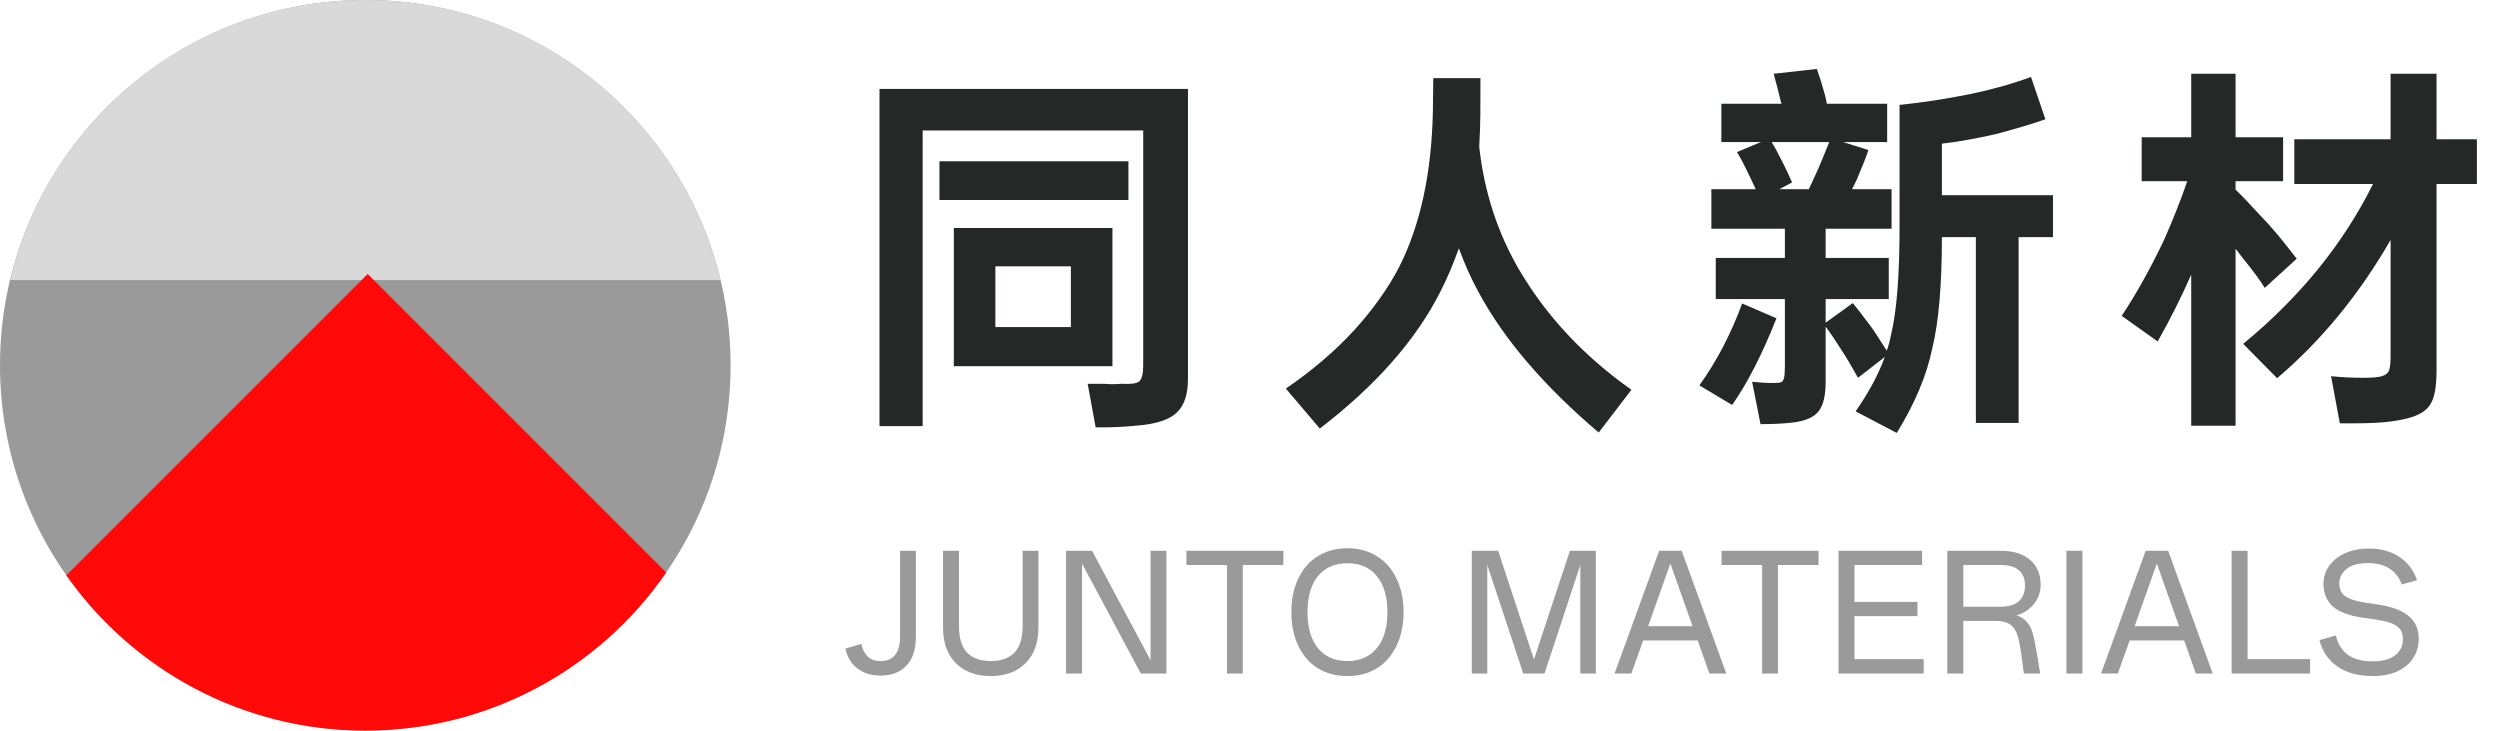 <svg width="219" height="64" viewBox="0 0 219 64" fill="none" xmlns="http://www.w3.org/2000/svg">
<circle cx="32" cy="32" r="32" fill="#9A9A9A"/>
<path fill-rule="evenodd" clip-rule="evenodd" d="M63.124 24.533H0.876C4.239 10.462 16.898 0 32 0C47.102 0 59.761 10.462 63.124 24.533Z" fill="#D9D9D9"/>
<path fill-rule="evenodd" clip-rule="evenodd" d="M5.814 50.398L32.212 24L58.36 50.148C52.588 58.516 42.934 64 32 64C21.175 64 11.605 58.625 5.814 50.398Z" fill="#FF0909"/>
<path d="M98.85 14.125V17.52H82.295V14.125H98.85ZM77.045 7.79H104.065V33.2C104.065 34.507 103.762 35.463 103.155 36.07C102.572 36.7 101.475 37.097 99.865 37.26C98.488 37.4 97.193 37.458 95.98 37.435L95.28 33.62H96.505C96.738 33.62 97.007 33.632 97.31 33.655C97.613 33.655 97.94 33.643 98.29 33.62C99.06 33.667 99.562 33.597 99.795 33.41C100.028 33.2 100.145 32.745 100.145 32.045V11.43H80.825V37.33H77.045V7.79ZM83.555 19.97H97.45V32.08H83.555V19.97ZM93.81 28.65V23.33H87.195V28.65H93.81ZM112.64 34.04C114.927 32.477 116.91 30.785 118.59 28.965C120.27 27.122 121.6 25.255 122.58 23.365C124.424 19.702 125.404 15.175 125.52 9.785L125.555 6.845H129.685V8.175C129.685 9.668 129.674 10.718 129.65 11.325L129.58 12.865C130.024 16.855 131.214 20.483 133.15 23.75C135.53 27.763 138.785 31.228 142.915 34.145L140.045 37.89C135.239 33.807 131.727 29.7 129.51 25.57C128.904 24.473 128.332 23.202 127.795 21.755C127.305 23.132 126.769 24.392 126.185 25.535C124.039 29.782 120.515 33.783 115.615 37.54L112.64 34.04ZM156.076 9.085C156.029 8.992 155.994 8.898 155.971 8.805C155.947 8.688 155.924 8.583 155.901 8.49L155.691 7.65L155.376 6.46L159.156 6.04C159.412 6.763 159.646 7.51 159.856 8.28C159.949 8.653 160.007 8.922 160.031 9.085H165.316V12.445H161.466L163.671 13.145C163.507 13.658 163.169 14.522 162.656 15.735L162.236 16.575H165.701V20.04H159.926V22.595H165.456V26.2H159.926V28.265L162.306 26.55C162.656 26.97 163.204 27.682 163.951 28.685C164.091 28.872 164.277 29.152 164.511 29.525L165.281 30.715C165.421 30.342 165.549 29.863 165.666 29.28C166.156 27.25 166.401 24.077 166.401 19.76V9.19C168.431 8.98 170.484 8.665 172.561 8.245C174.497 7.848 176.282 7.347 177.916 6.74L179.176 10.45C177.892 10.893 176.446 11.325 174.836 11.745C173.109 12.142 171.534 12.422 170.111 12.585V17.1H179.841V20.775H176.831V37.05H173.086V20.775H170.111C170.111 24.952 169.831 28.195 169.271 30.505C168.781 32.885 167.742 35.358 166.156 37.925L162.551 36.035C163.694 34.402 164.546 32.815 165.106 31.275L162.761 33.095C162.177 32.045 161.699 31.24 161.326 30.68C160.812 29.863 160.346 29.175 159.926 28.615V33.445C159.926 34.635 159.727 35.487 159.331 36C158.934 36.537 158.176 36.875 157.056 37.015C156.239 37.108 155.294 37.155 154.221 37.155L153.486 33.445C154.116 33.515 154.746 33.55 155.376 33.55C155.702 33.55 155.924 33.527 156.041 33.48C156.157 33.41 156.239 33.282 156.286 33.095C156.332 32.885 156.356 32.523 156.356 32.01V26.2H150.301V22.595H156.356V20.04H149.916V16.575H153.801L153.241 15.385C152.774 14.405 152.412 13.717 152.156 13.32L154.256 12.445H150.791V9.085H156.076ZM148.866 33.76C149.589 32.757 150.277 31.637 150.931 30.4C151.584 29.14 152.144 27.868 152.611 26.585L155.621 27.88C154.361 31.053 153.066 33.585 151.736 35.475L148.866 33.76ZM155.201 12.445C155.434 12.818 155.761 13.425 156.181 14.265C156.507 14.918 156.776 15.49 156.986 15.98L155.866 16.575H158.456L159.261 14.825C159.447 14.405 159.774 13.612 160.241 12.445H155.201ZM195.836 6.46V12.025H200.001V15.875H195.836V16.61C196.326 17.077 197.084 17.87 198.111 18.99L198.671 19.585C199.371 20.355 200.211 21.382 201.191 22.665L198.391 25.22C197.994 24.567 197.376 23.727 196.536 22.7L195.836 21.79V37.295H191.951V24.065L191.916 24.135C191.029 26.142 190.061 28.067 189.011 29.91L185.861 27.67C187.144 25.733 188.381 23.517 189.571 21.02C190.411 19.107 191.087 17.392 191.601 15.875H187.611V12.025H191.951V6.46H195.836ZM196.501 30.12C201.471 26.037 205.262 21.37 207.876 16.12H200.981V12.2H209.416V6.46H213.441V12.2H216.976V16.12H213.441V32.5C213.441 33.55 213.336 34.367 213.126 34.95C212.916 35.533 212.531 35.965 211.971 36.245C211.411 36.548 210.594 36.77 209.521 36.91C208.704 37.027 207.572 37.085 206.126 37.085H204.971L204.201 32.955C205.134 33.048 206.079 33.095 207.036 33.095C207.806 33.095 208.342 33.048 208.646 32.955C208.972 32.862 209.182 32.698 209.276 32.465C209.369 32.208 209.416 31.777 209.416 31.17V21.02C206.662 25.803 203.349 29.84 199.476 33.13L196.501 30.12Z" fill="#242927"/>
<path d="M77.15 59.182C76.338 59.182 75.661 58.977 75.12 58.566C74.579 58.155 74.224 57.572 74.056 56.816L75.456 56.41C75.531 56.83 75.703 57.185 75.974 57.474C76.245 57.763 76.637 57.908 77.15 57.908C77.691 57.908 78.107 57.735 78.396 57.39C78.695 57.035 78.844 56.485 78.844 55.738V48.248H80.23V55.794C80.23 56.905 79.95 57.749 79.39 58.328C78.839 58.897 78.093 59.182 77.15 59.182ZM86.794 59.224C85.516 59.224 84.498 58.851 83.742 58.104C82.986 57.357 82.608 56.303 82.608 54.94V48.248H84.008V54.856C84.008 55.892 84.242 56.662 84.708 57.166C85.184 57.661 85.88 57.908 86.794 57.908C87.7 57.908 88.39 57.661 88.866 57.166C89.342 56.662 89.58 55.892 89.58 54.856V48.248H90.966V54.94C90.966 56.303 90.588 57.357 89.832 58.104C89.076 58.851 88.064 59.224 86.794 59.224ZM93.385 48.248H95.667L100.791 57.838V48.248H102.177V59H99.937L94.785 49.368V59H93.385V48.248ZM112.425 49.494H108.869V59H107.483V49.494H103.927V48.248H112.425V49.494ZM118.038 59.224C117.067 59.224 116.208 59 115.462 58.552C114.724 58.095 114.15 57.441 113.74 56.592C113.329 55.743 113.124 54.753 113.124 53.624C113.124 52.485 113.329 51.496 113.74 50.656C114.15 49.807 114.724 49.158 115.462 48.71C116.208 48.253 117.067 48.024 118.038 48.024C119.008 48.024 119.862 48.253 120.6 48.71C121.337 49.158 121.911 49.807 122.322 50.656C122.742 51.496 122.952 52.485 122.952 53.624C122.952 54.753 122.742 55.743 122.322 56.592C121.911 57.441 121.337 58.095 120.6 58.552C119.862 59 119.008 59.224 118.038 59.224ZM114.538 53.624C114.538 54.968 114.841 56.018 115.448 56.774C116.064 57.53 116.927 57.908 118.038 57.908C119.139 57.908 119.998 57.53 120.614 56.774C121.23 56.018 121.538 54.968 121.538 53.624C121.538 52.271 121.23 51.221 120.614 50.474C120.007 49.718 119.148 49.34 118.038 49.34C116.927 49.34 116.064 49.718 115.448 50.474C114.841 51.221 114.538 52.271 114.538 53.624ZM128.929 48.248H131.239L134.375 57.768L137.525 48.248H139.793V59H138.435V49.494L135.299 59H133.437L130.287 49.494V59H128.929V48.248ZM145.343 48.248H147.317L151.223 59H149.739L148.717 56.102H143.943L142.907 59H141.437L145.343 48.248ZM148.269 54.856L146.323 49.368L144.377 54.856H148.269ZM159.305 49.494H155.749V59H154.363V49.494H150.807V48.248H159.305V49.494ZM168.375 49.494H162.453V52.728H167.969V53.974H162.453V57.74H168.515V59H161.053V48.248H168.375V49.494ZM175.247 48.248C176.357 48.248 177.221 48.514 177.837 49.046C178.453 49.578 178.761 50.301 178.761 51.216C178.761 51.86 178.56 52.429 178.159 52.924C177.767 53.409 177.263 53.736 176.647 53.904C177.048 54.035 177.356 54.235 177.571 54.506C177.795 54.767 177.958 55.089 178.061 55.472C178.173 55.855 178.289 56.405 178.411 57.124L178.719 59H177.291L177.067 57.278C176.964 56.569 176.847 56.013 176.717 55.612C176.586 55.211 176.376 54.907 176.087 54.702C175.797 54.497 175.387 54.394 174.855 54.394H171.985V59H170.585V48.248H175.247ZM175.247 53.148C175.965 53.148 176.502 52.985 176.857 52.658C177.211 52.331 177.389 51.879 177.389 51.3C177.389 50.096 176.67 49.494 175.233 49.494H171.985V53.148H175.247ZM181.019 59V48.248H182.419V59H181.019ZM187.958 48.248H189.932L193.838 59H192.354L191.332 56.102H186.558L185.522 59H184.052L187.958 48.248ZM190.884 54.856L188.938 49.368L186.992 54.856H190.884ZM196.889 57.74H202.363V59H195.489V48.248H196.889V57.74ZM207.863 59.224C206.584 59.224 205.543 58.939 204.741 58.37C203.938 57.801 203.42 57.035 203.187 56.074L204.629 55.668C204.778 56.368 205.114 56.923 205.637 57.334C206.169 57.735 206.911 57.936 207.863 57.936C208.703 57.936 209.351 57.759 209.809 57.404C210.266 57.049 210.495 56.583 210.495 56.004C210.495 55.463 210.308 55.071 209.935 54.828C209.571 54.576 208.955 54.389 208.087 54.268L207.009 54.114C205.767 53.937 204.876 53.601 204.335 53.106C203.803 52.602 203.537 51.949 203.537 51.146C203.537 50.567 203.7 50.045 204.027 49.578C204.353 49.111 204.815 48.743 205.413 48.472C206.019 48.192 206.715 48.052 207.499 48.052C208.563 48.052 209.463 48.299 210.201 48.794C210.938 49.289 211.447 49.965 211.727 50.824L210.397 51.202C210.182 50.605 209.827 50.143 209.333 49.816C208.847 49.489 208.208 49.326 207.415 49.326C206.575 49.326 205.949 49.503 205.539 49.858C205.128 50.203 204.923 50.614 204.923 51.09C204.923 51.407 204.988 51.673 205.119 51.888C205.249 52.103 205.483 52.285 205.819 52.434C206.155 52.583 206.631 52.705 207.247 52.798L208.367 52.966C209.533 53.143 210.411 53.475 210.999 53.96C211.587 54.445 211.881 55.113 211.881 55.962C211.881 56.597 211.717 57.161 211.391 57.656C211.064 58.151 210.597 58.538 209.991 58.818C209.384 59.089 208.675 59.224 207.863 59.224Z" fill="#9A9A9A"/>
</svg>
